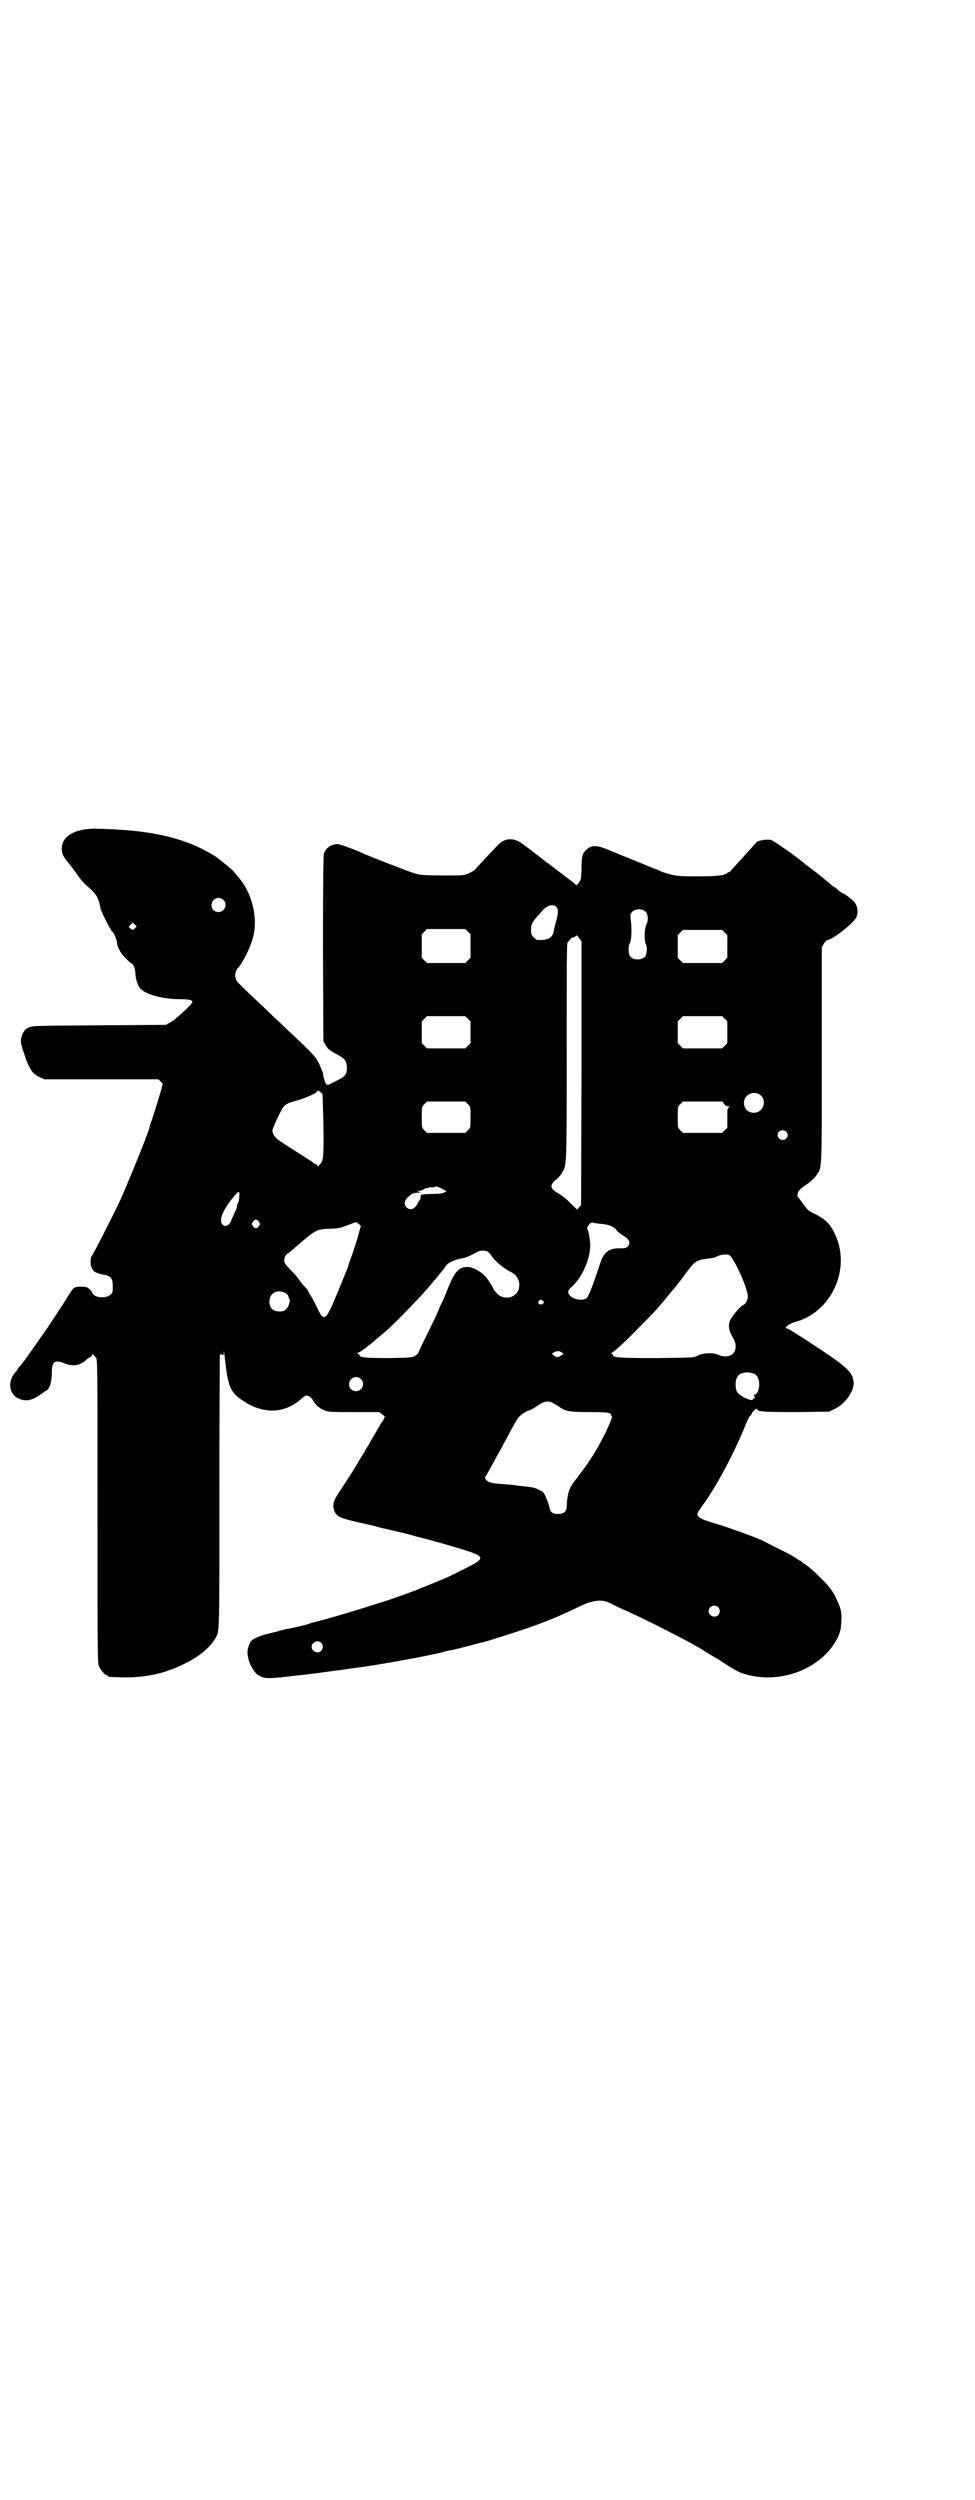 <?xml version="1.0" standalone="no"?>
<!DOCTYPE svg PUBLIC "-//W3C//DTD SVG 20010904//EN"
 "http://www.w3.org/TR/2001/REC-SVG-20010904/DTD/svg10.dtd">
<svg version="1.0" xmlns="http://www.w3.org/2000/svg"
 width="1120pt" height="2870pt" viewBox="0 0 1120 2870"
 preserveAspectRatio="xMidYMid meet">
<g transform="translate(0,2870) scale(0.5,-0.5)"
fill="#000000" stroke="none">
<path d="M196 3836 c-34 -5 -54 -21 -54 -44 0 -11 2 -17 12 -29 9 -11 20 -26
27 -36 4 -6 13 -16 20 -22 21 -18 25 -25 30 -51 2 -8 23 -50 27 -53 4 -3 10
-16 11 -27 2 -12 9 -24 21 -35 5 -6 11 -11 12 -11 4 0 9 -13 9 -23 1 -15 6
-30 13 -36 13 -13 52 -23 88 -23 23 0 30 -2 30 -7 0 -4 -42 -43 -52 -47 l-9
-5 -154 -1 c-144 -1 -154 -1 -161 -5 -9 -4 -13 -10 -17 -23 -2 -10 -2 -11 6
-36 12 -37 19 -47 36 -55 l11 -5 131 0 131 0 5 -5 5 -5 -4 -15 c-8 -28 -17
-56 -21 -68 -3 -7 -5 -14 -5 -15 0 -7 -42 -111 -67 -168 -13 -28 -63 -127 -67
-131 -3 -3 -2 -22 0 -24 1 -1 2 -2 1 -3 -1 -1 0 -2 1 -2 1 0 2 -1 2 -2 0 -4
14 -9 26 -11 15 -3 19 -8 19 -26 0 -14 0 -16 -6 -20 -7 -7 -28 -7 -36 -1 -3 2
-5 5 -5 6 0 1 -3 5 -6 8 -6 5 -8 6 -20 6 -16 0 -17 -1 -31 -24 -9 -15 -52 -80
-56 -85 -2 -3 -29 -41 -38 -54 -4 -5 -10 -14 -14 -18 -4 -4 -7 -9 -7 -9 0 -1
-2 -4 -5 -7 -16 -18 -15 -43 1 -56 15 -10 31 -11 49 0 6 4 13 9 15 10 1 2 4 3
6 4 7 2 13 20 13 40 0 27 6 32 29 23 19 -8 36 -5 49 7 2 2 6 5 10 7 3 1 5 4 5
6 0 3 3 0 9 -8 3 -6 3 -27 3 -353 0 -312 0 -347 3 -354 4 -9 14 -21 18 -21 2
0 3 -1 3 -2 0 -2 2 -2 31 -3 37 -1 75 4 106 15 52 18 92 45 108 72 12 18 11 2
11 338 0 170 1 311 1 313 1 4 2 5 5 3 4 -2 4 -1 4 5 0 5 1 1 2 -8 7 -67 12
-82 38 -100 49 -35 100 -34 140 3 4 3 8 6 9 6 6 0 13 -5 16 -11 6 -11 16 -19
26 -23 10 -4 16 -4 69 -4 l57 0 8 -6 c4 -3 7 -6 5 -6 -1 0 -2 -1 -2 -3 0 -1
-1 -3 -2 -5 -2 -1 -6 -8 -10 -15 -4 -7 -12 -21 -18 -31 -6 -11 -12 -20 -13
-22 0 -2 -4 -7 -7 -12 -3 -5 -9 -14 -12 -20 -7 -12 -21 -34 -41 -64 -14 -21
-16 -31 -10 -45 6 -12 12 -15 76 -29 10 -2 21 -5 24 -6 3 -1 11 -3 17 -4 9 -2
39 -9 65 -16 4 -1 9 -3 11 -3 4 -1 35 -9 59 -16 10 -3 31 -9 47 -14 47 -15 47
-19 1 -42 -18 -9 -38 -19 -45 -22 -22 -9 -61 -25 -71 -29 -36 -13 -48 -18 -84
-29 -40 -13 -116 -36 -142 -42 -8 -2 -15 -4 -17 -5 -2 -1 -10 -3 -18 -5 -8 -2
-17 -4 -19 -4 -2 -1 -6 -2 -9 -2 -6 -1 -19 -4 -28 -7 -4 -1 -13 -3 -21 -5 -19
-5 -34 -11 -39 -18 -5 -8 -9 -23 -7 -30 0 -4 2 -8 2 -11 3 -12 14 -31 21 -35
14 -9 20 -10 71 -4 25 3 48 5 51 6 3 0 17 2 32 4 15 2 28 4 30 4 2 0 8 1 14 2
14 2 17 2 27 4 4 0 18 2 30 4 41 6 129 22 167 31 9 3 19 5 21 5 11 2 57 14 63
16 4 1 8 2 9 2 7 1 44 13 87 27 55 18 95 35 138 56 29 14 50 17 68 8 2 -1 9
-4 16 -8 42 -19 60 -27 105 -50 57 -29 78 -40 106 -58 10 -6 20 -12 20 -12 1
0 10 -6 22 -14 11 -7 26 -16 32 -18 83 -31 185 5 223 79 7 16 8 20 9 40 1 18
-1 27 -8 43 -3 5 -5 11 -5 11 0 2 -13 22 -18 27 -19 21 -42 42 -53 49 -4 2 -7
5 -7 5 0 1 -1 2 -2 2 -1 0 -5 2 -9 5 -8 6 -21 13 -50 27 -13 7 -26 13 -27 14
-11 6 -75 29 -100 37 -5 1 -17 5 -26 8 -17 5 -26 11 -26 17 0 2 6 11 13 21 31
42 74 123 100 189 3 7 7 14 8 15 2 1 4 5 6 9 4 6 11 10 11 6 0 -5 18 -6 90 -6
l75 1 12 6 c25 11 47 43 44 63 -3 24 -16 35 -116 100 -8 5 -19 12 -24 15 -6 4
-11 7 -13 7 -9 0 6 12 19 15 80 21 126 115 95 193 -12 29 -22 40 -46 53 -19 9
-20 10 -30 24 -5 7 -10 13 -11 15 -2 1 -3 4 -3 6 1 9 4 13 20 24 11 7 19 15
23 21 14 19 13 5 13 277 l0 247 5 9 c3 4 7 8 8 8 11 0 58 37 66 51 6 13 3 30
-7 39 -7 7 -23 18 -25 18 -1 0 -6 3 -10 7 -4 4 -9 7 -9 7 -1 0 -5 3 -9 7 -5 4
-17 14 -28 23 -21 16 -24 18 -28 21 -15 14 -76 57 -81 57 -16 1 -30 -2 -34 -8
-1 -1 -27 -30 -47 -52 -6 -6 -11 -12 -11 -12 0 -1 -1 -2 -2 -2 -2 0 -4 -1 -6
-3 -7 -5 -22 -7 -68 -7 -42 0 -48 1 -64 5 -10 3 -20 6 -21 7 -1 1 -8 4 -15 6
-13 6 -71 29 -107 44 -25 10 -36 10 -48 -1 -9 -8 -11 -16 -11 -42 0 -12 -1
-24 -2 -26 -2 -6 -9 -15 -10 -13 -1 1 -6 5 -11 9 -37 28 -50 38 -51 39 0 1 -2
2 -3 2 -1 0 -3 1 -3 2 -1 1 -38 30 -59 45 -18 12 -37 11 -52 -4 -11 -11 -51
-54 -54 -58 -1 -1 -7 -5 -14 -8 -11 -5 -12 -5 -59 -5 -26 0 -51 1 -54 2 -4 1
-9 2 -12 3 -5 1 -109 41 -123 48 -18 8 -48 19 -53 19 -15 0 -27 -8 -32 -22 -1
-5 -2 -66 -2 -219 l1 -212 6 -10 c5 -8 9 -11 24 -19 20 -11 23 -15 24 -30 0
-17 -3 -21 -25 -32 -17 -9 -20 -10 -23 -7 -2 3 -7 19 -7 25 0 2 -4 10 -8 20
-9 18 -12 22 -72 78 -14 14 -32 30 -39 37 -7 7 -25 24 -41 39 -16 15 -31 30
-34 33 -10 9 -10 25 -1 35 13 15 31 52 36 77 9 44 -6 99 -37 133 -4 5 -8 10
-8 10 0 2 -32 28 -42 35 -61 39 -133 58 -236 63 -42 2 -48 2 -64 0z m317 -162
c11 -10 3 -28 -11 -28 -9 0 -16 6 -16 16 0 14 17 22 27 12z m765 -16 c5 -5 5
-15 -1 -35 -1 -5 -4 -15 -5 -21 -3 -16 -13 -21 -37 -20 -2 0 -6 3 -9 6 -5 5
-6 7 -6 18 0 12 3 18 20 36 4 5 8 9 8 10 1 0 4 3 7 5 8 6 18 6 23 1z m205 -11
c6 -6 7 -20 2 -30 -5 -8 -5 -41 -1 -45 3 -4 3 -23 -2 -28 -7 -9 -27 -9 -34 0
-5 6 -5 22 -1 31 4 6 5 33 2 55 -1 11 -1 12 4 17 7 7 23 7 30 0z m-1173 -38
c-5 -5 -5 -5 -9 -2 -2 2 -4 4 -5 4 0 1 1 3 4 6 l5 5 4 -4 5 -5 -4 -4z m765 -8
l6 -6 0 -27 0 -27 -6 -6 -6 -6 -44 0 -44 0 -6 6 -6 6 0 27 0 27 6 6 6 6 44 0
44 0 6 -6z m590 -2 l6 -6 0 -26 0 -26 -6 -6 -6 -6 -45 0 -45 0 -6 6 -6 6 0 26
0 26 6 6 6 6 45 0 45 0 6 -6z m-329 -323 l-1 -303 -5 -5 -4 -5 -16 15 c-8 9
-20 18 -27 22 -20 11 -21 19 -5 32 5 4 11 11 13 15 11 19 11 7 11 277 0 202 0
249 2 252 2 2 4 5 6 7 2 3 3 4 4 4 3 0 10 4 10 5 0 2 3 -1 6 -5 l6 -8 0 -303z
m-261 125 l6 -6 0 -25 0 -25 -6 -6 -6 -6 -44 0 -44 0 -6 6 -6 6 0 25 0 25 6 6
6 6 44 0 44 0 6 -6z m590 0 l6 -6 0 -25 0 -25 -6 -6 -6 -6 -45 0 -45 0 -6 6
-6 6 0 25 0 25 6 6 6 6 45 0 45 0 6 -6z m-922 -239 c1 -76 0 -86 -6 -93 -3 -3
-5 -6 -6 -7 0 -2 -1 -2 -1 1 0 1 -1 3 -2 3 -1 0 -7 3 -13 8 -17 11 -63 40 -73
47 -9 6 -16 15 -16 23 0 3 3 10 6 17 3 7 8 18 12 25 8 17 13 21 37 27 19 5 47
17 48 22 1 2 3 1 7 -2 l5 -5 2 -66z m1006 62 c8 -8 8 -24 -1 -32 -8 -9 -23 -9
-32 -1 -9 8 -9 26 0 33 9 9 24 9 33 0z m-674 -19 c6 -6 6 -6 6 -30 0 -24 0
-24 -6 -30 l-6 -6 -44 0 -44 0 -6 6 c-6 6 -6 6 -6 30 0 24 0 24 6 30 l6 6 44
0 44 0 6 -6z m588 1 c3 -4 6 -6 9 -6 4 0 5 0 2 -3 -3 -2 -3 -6 -3 -24 l0 -22
-6 -6 -6 -6 -45 0 -45 0 -6 6 c-6 6 -6 6 -6 30 0 24 0 24 6 30 l6 6 45 0 46 0
3 -5z m143 -64 c5 -5 5 -11 0 -16 -10 -10 -27 5 -16 16 4 4 12 4 16 0z m-791
-131 l11 -6 -6 -3 c-3 -2 -11 -3 -22 -3 -9 0 -20 -1 -23 -1 -7 0 -9 -1 -9 -9
-1 -3 -1 -5 -2 -5 -1 0 -3 -4 -5 -8 -6 -12 -17 -16 -25 -8 -7 7 -5 17 5 25 5
5 11 8 14 8 2 0 6 1 9 1 l5 0 -5 2 c-5 2 -5 2 1 2 4 0 9 2 11 4 3 2 9 3 15 4
5 0 10 0 11 1 2 2 5 1 15 -4z m-465 -15 c0 -5 -1 -13 -3 -17 -2 -4 -3 -9 -3
-11 0 -1 -2 -7 -5 -12 -2 -5 -5 -12 -7 -16 -4 -14 -16 -19 -22 -10 -7 11 3 34
29 65 9 11 11 11 11 1z m45 -61 c3 -5 3 -5 0 -10 -2 -3 -5 -5 -7 -5 -2 0 -5 2
-7 5 -3 5 -3 5 0 10 2 3 5 5 7 5 2 0 5 -2 7 -5z m229 -5 l5 -4 -5 -19 c-3 -11
-10 -33 -15 -48 -6 -15 -10 -28 -10 -29 0 -1 -1 -3 -2 -5 -36 -89 -44 -107
-51 -108 -6 -2 -8 1 -19 24 -5 10 -11 21 -14 26 -3 4 -5 8 -5 9 0 1 -3 5 -7 9
-5 5 -11 12 -14 17 -3 5 -11 14 -18 21 -14 14 -17 19 -16 25 2 9 3 11 11 16 4
3 11 9 14 12 49 42 49 42 81 43 16 0 23 2 34 6 14 5 23 9 25 9 1 0 4 -2 6 -4z
m557 0 c17 -1 30 -6 36 -15 1 -2 7 -7 12 -10 17 -10 21 -18 13 -27 -3 -3 -6
-4 -14 -4 -29 1 -41 -8 -50 -37 -14 -43 -26 -75 -31 -78 -10 -6 -29 -3 -38 7
-6 7 -5 11 6 21 23 21 41 63 41 94 0 12 -4 33 -6 36 -4 4 6 18 12 16 2 -1 10
-2 19 -3z m-262 -63 c2 0 8 -6 12 -13 9 -12 28 -27 42 -34 16 -8 23 -22 19
-39 -5 -17 -23 -25 -42 -17 -5 2 -14 12 -17 18 -2 6 -15 25 -20 30 -11 10 -28
19 -36 19 -23 1 -32 -8 -52 -59 -4 -10 -8 -20 -9 -21 -1 -1 -3 -7 -6 -12 -3
-10 -15 -35 -38 -81 -6 -13 -11 -23 -11 -24 1 -1 -3 -3 -6 -6 -8 -5 -8 -5 -61
-6 -53 0 -68 1 -68 7 0 1 -2 3 -4 3 -3 2 -3 2 0 2 2 0 8 4 14 8 6 5 12 10 14
11 7 6 31 26 38 32 23 20 89 89 102 106 3 3 6 7 7 9 2 1 6 6 9 10 3 4 7 9 10
12 2 3 6 8 8 11 5 8 20 15 38 18 7 1 19 6 33 14 8 4 16 5 24 2z m557 -9 c10
-6 42 -76 42 -94 0 -9 -5 -19 -12 -21 -7 -4 -28 -29 -30 -38 -3 -11 -1 -22 9
-38 7 -12 7 -27 -1 -35 -7 -7 -22 -8 -33 -3 -10 6 -36 5 -47 -1 -9 -5 -9 -5
-94 -6 -87 0 -102 1 -102 7 0 2 -2 3 -3 3 -3 0 -3 1 -1 1 6 3 26 20 59 54 42
42 50 51 79 87 4 4 9 10 11 13 2 2 12 15 22 29 22 29 25 31 50 34 8 1 16 3 18
3 8 6 26 9 33 5z m-1020 -87 c3 -2 6 -5 6 -5 0 -1 1 -3 1 -4 0 -1 1 -2 1 -3 4
-3 0 -18 -6 -24 -5 -5 -7 -6 -16 -6 -15 0 -23 8 -23 23 0 20 19 29 37 19z
m590 -17 c5 -3 5 -5 0 -8 -6 -3 -12 2 -8 7 3 4 3 4 8 1z m43 -118 c3 -2 5 -3
5 -4 0 -2 -11 -8 -14 -8 -3 0 -13 8 -12 9 1 0 3 1 5 2 5 3 10 4 16 1z m444
-50 c3 -2 7 -5 8 -9 7 -13 2 -39 -8 -39 -2 0 -3 -1 -1 -1 1 -1 2 -3 2 -5 0 -2
-1 -4 -2 -3 -1 1 -2 0 -2 -1 0 -8 -32 7 -37 17 -4 8 -4 24 0 32 5 12 23 15 40
9z m-904 -12 c11 -10 3 -28 -11 -28 -9 0 -16 6 -16 16 0 14 17 22 27 12z m441
-55 c4 -2 10 -6 15 -9 14 -10 23 -12 68 -12 41 0 51 -1 51 -7 0 -2 1 -3 2 -3
2 0 -10 -29 -21 -49 -11 -23 -32 -56 -45 -73 -7 -9 -17 -23 -22 -29 -11 -15
-15 -29 -16 -56 0 -11 -7 -17 -20 -17 -13 0 -18 4 -20 17 -1 5 -5 15 -8 22 -5
11 -7 13 -17 17 -9 5 -16 6 -47 9 -6 1 -13 2 -16 2 -3 1 -13 1 -23 2 -21 1
-29 4 -34 9 -3 4 -3 5 -1 9 4 6 16 28 25 45 5 8 11 20 15 27 16 30 23 43 29
53 6 12 18 22 31 26 4 1 11 5 15 8 18 13 28 15 39 9z m380 -469 c5 -6 5 -12 0
-18 -7 -8 -22 -2 -22 9 0 11 15 17 22 9z m-912 -82 c5 -6 5 -12 0 -18 -7 -8
-22 -2 -22 9 0 11 15 17 22 9z"/>
</g>
</svg>
